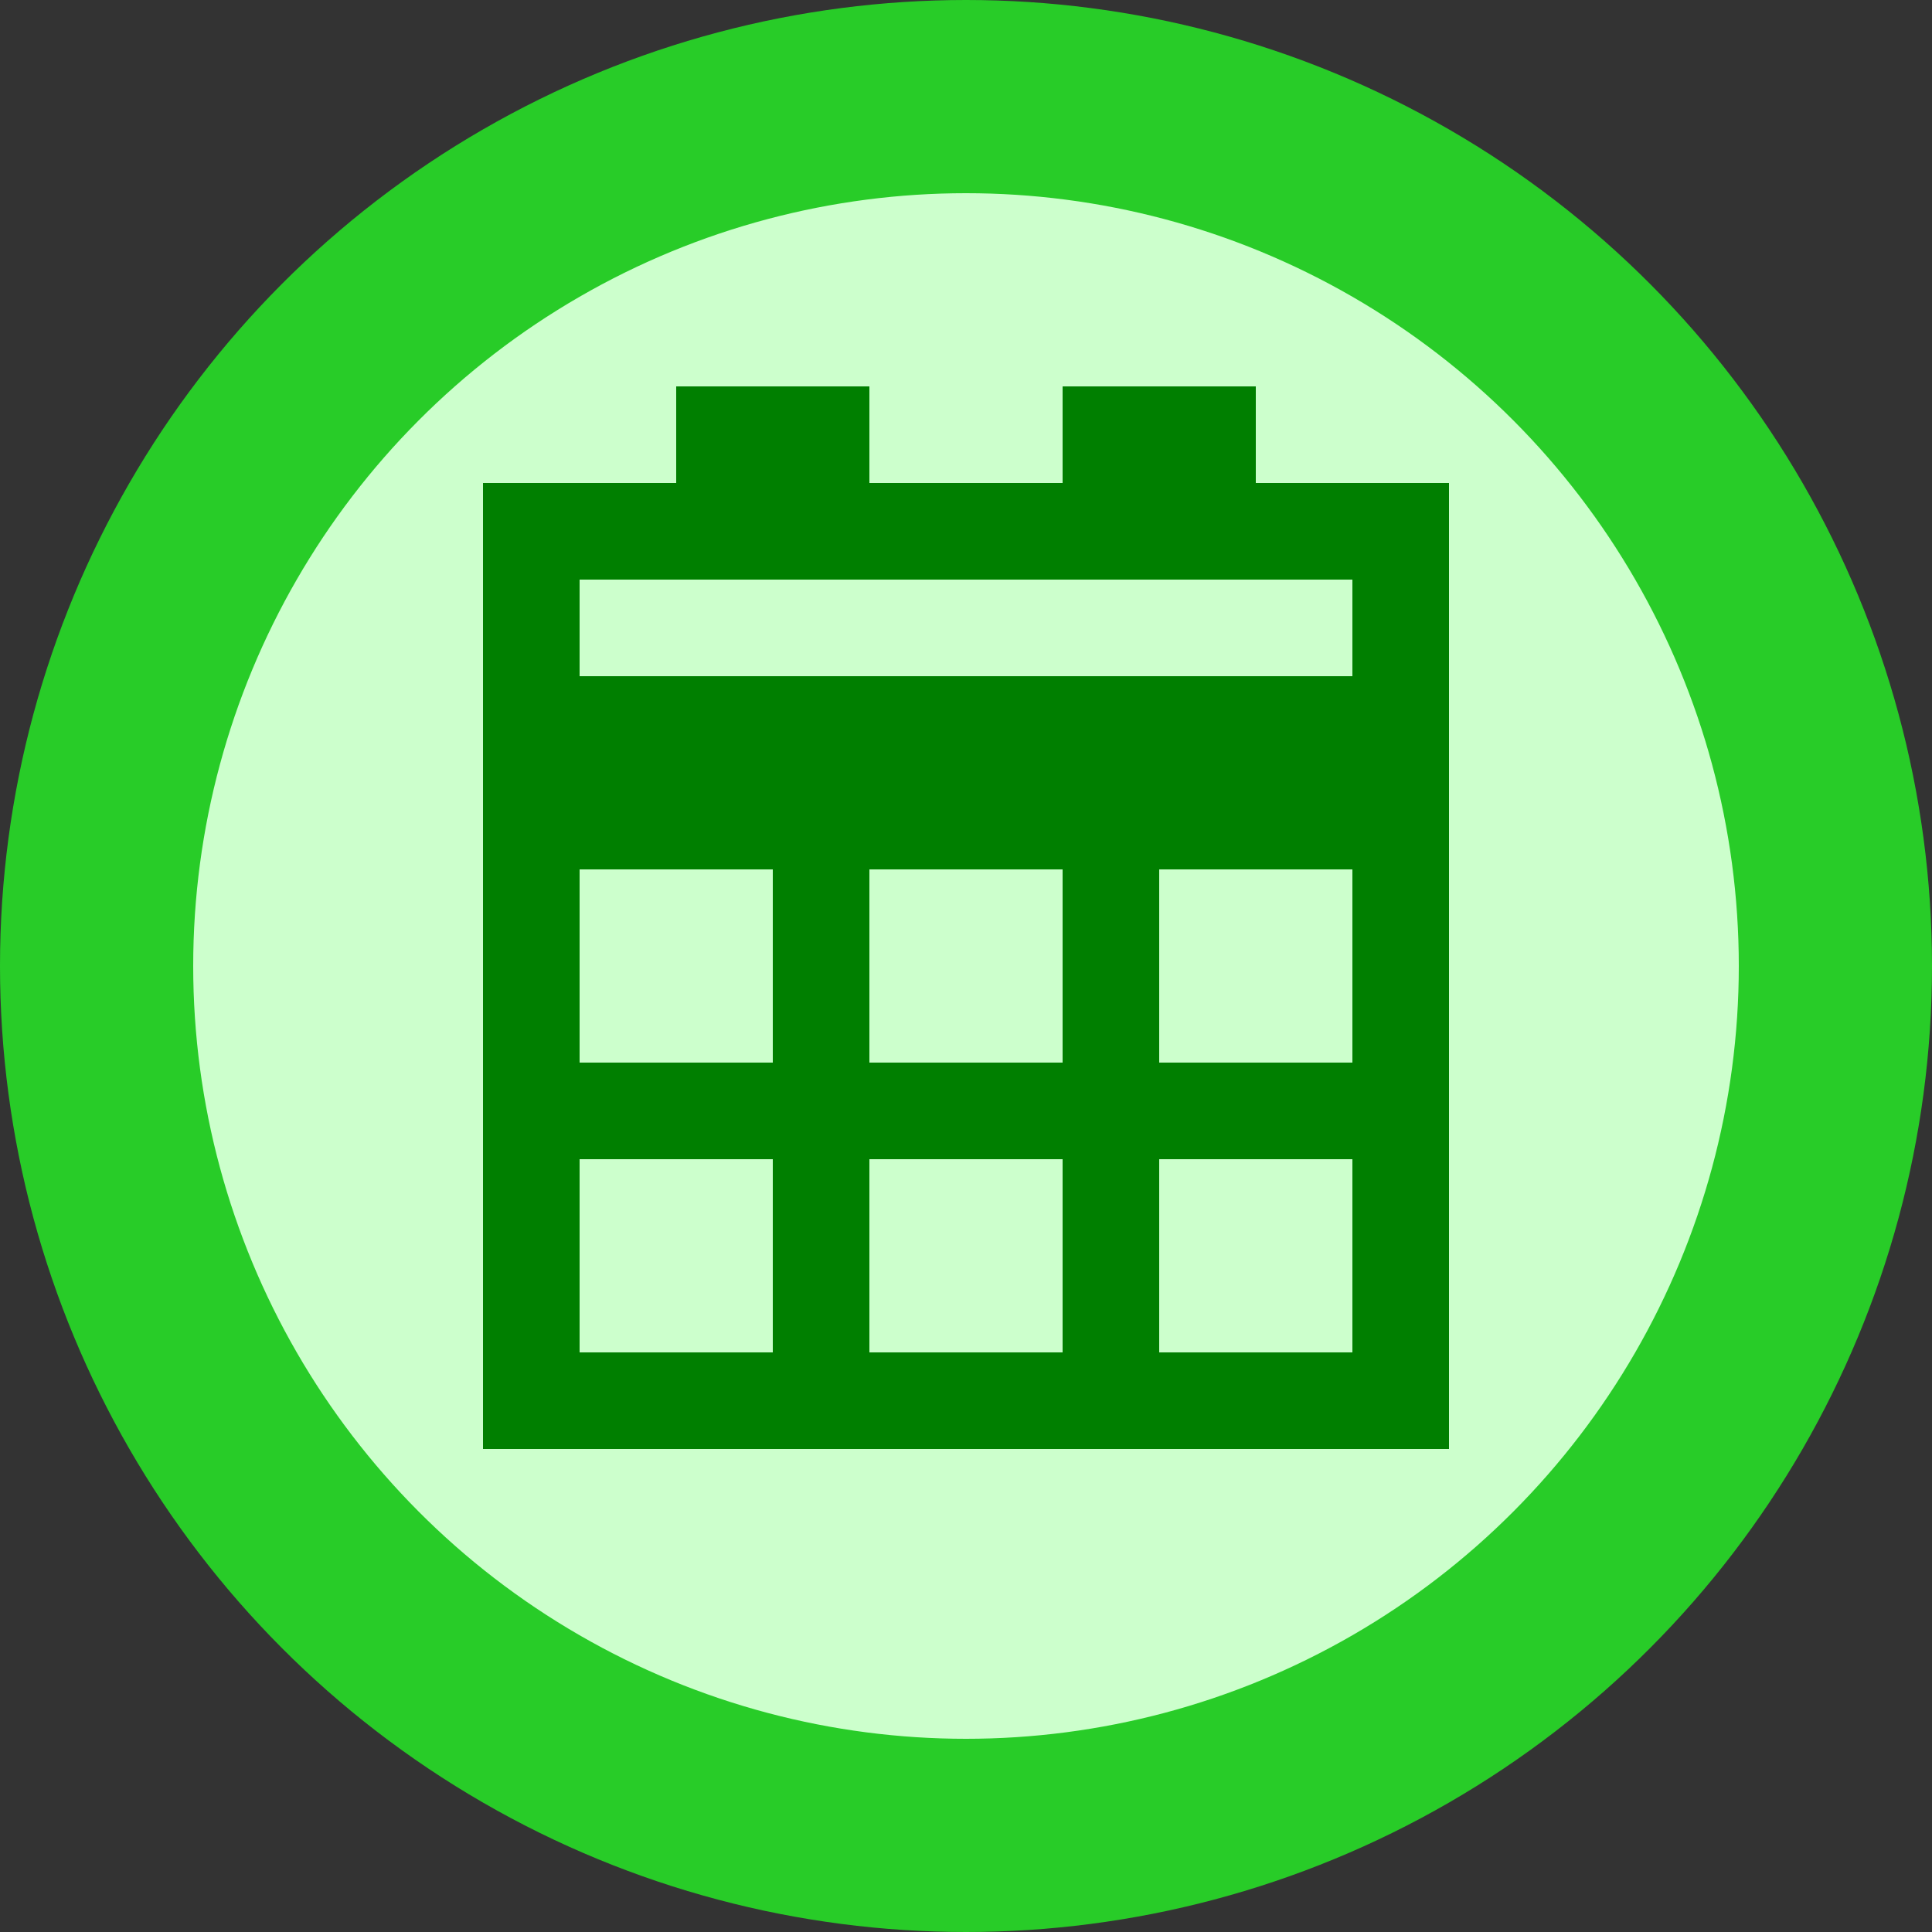 <svg id="399fcdeb-8367-4bb9-ac01-a9bd650a29f1" data-name="Layer 1" xmlns="http://www.w3.org/2000/svg" viewBox="0 0 20 20"><rect x="0" y="0" width="20" height="20" fill="#333333" stroke="none"/><title>icon scheduled</title><g id="f64bcd75-89e9-4f15-aa47-734460aa5c58" data-name="1-CM-Promotions-Summary"><g id="41707d55-4871-402e-9aa8-1258e99bbc10" data-name="Promotions-Status-Icons"><g id="20765a7a-31b8-4662-bc82-2b319602e3be" data-name="icons-sample-2-copy"><g id="64d8a16c-5c6c-4a4e-831f-6c77f827424e" data-name="icon-scheduled-copy-2"><circle id="9a1a5323-7b79-4813-b303-97259a07f8e0" data-name="icon-created-copy" cx="10" cy="10" r="9" fill="#cfc" stroke="#28cc28" stroke-width="2"/><g id="dfe5c5e5-6fc3-41bc-a6d2-855aaa0460cd" data-name="Group-5-Copy"><path id="23a6c1e6-5868-49fd-98ef-d294a167825f" data-name="Combined-Shape" d="M13,5h2V15H5V5H7V4H9V5h2V4h2ZM6,9v2H8V9ZM9,9v2h2V9Zm3,0v2h2V9ZM6,12v2H8V12Zm3,0v2h2V12Zm3,0v2h2V12ZM6,6V7h8V6Z" fill="#007f00"/></g></g></g></g></g></svg>